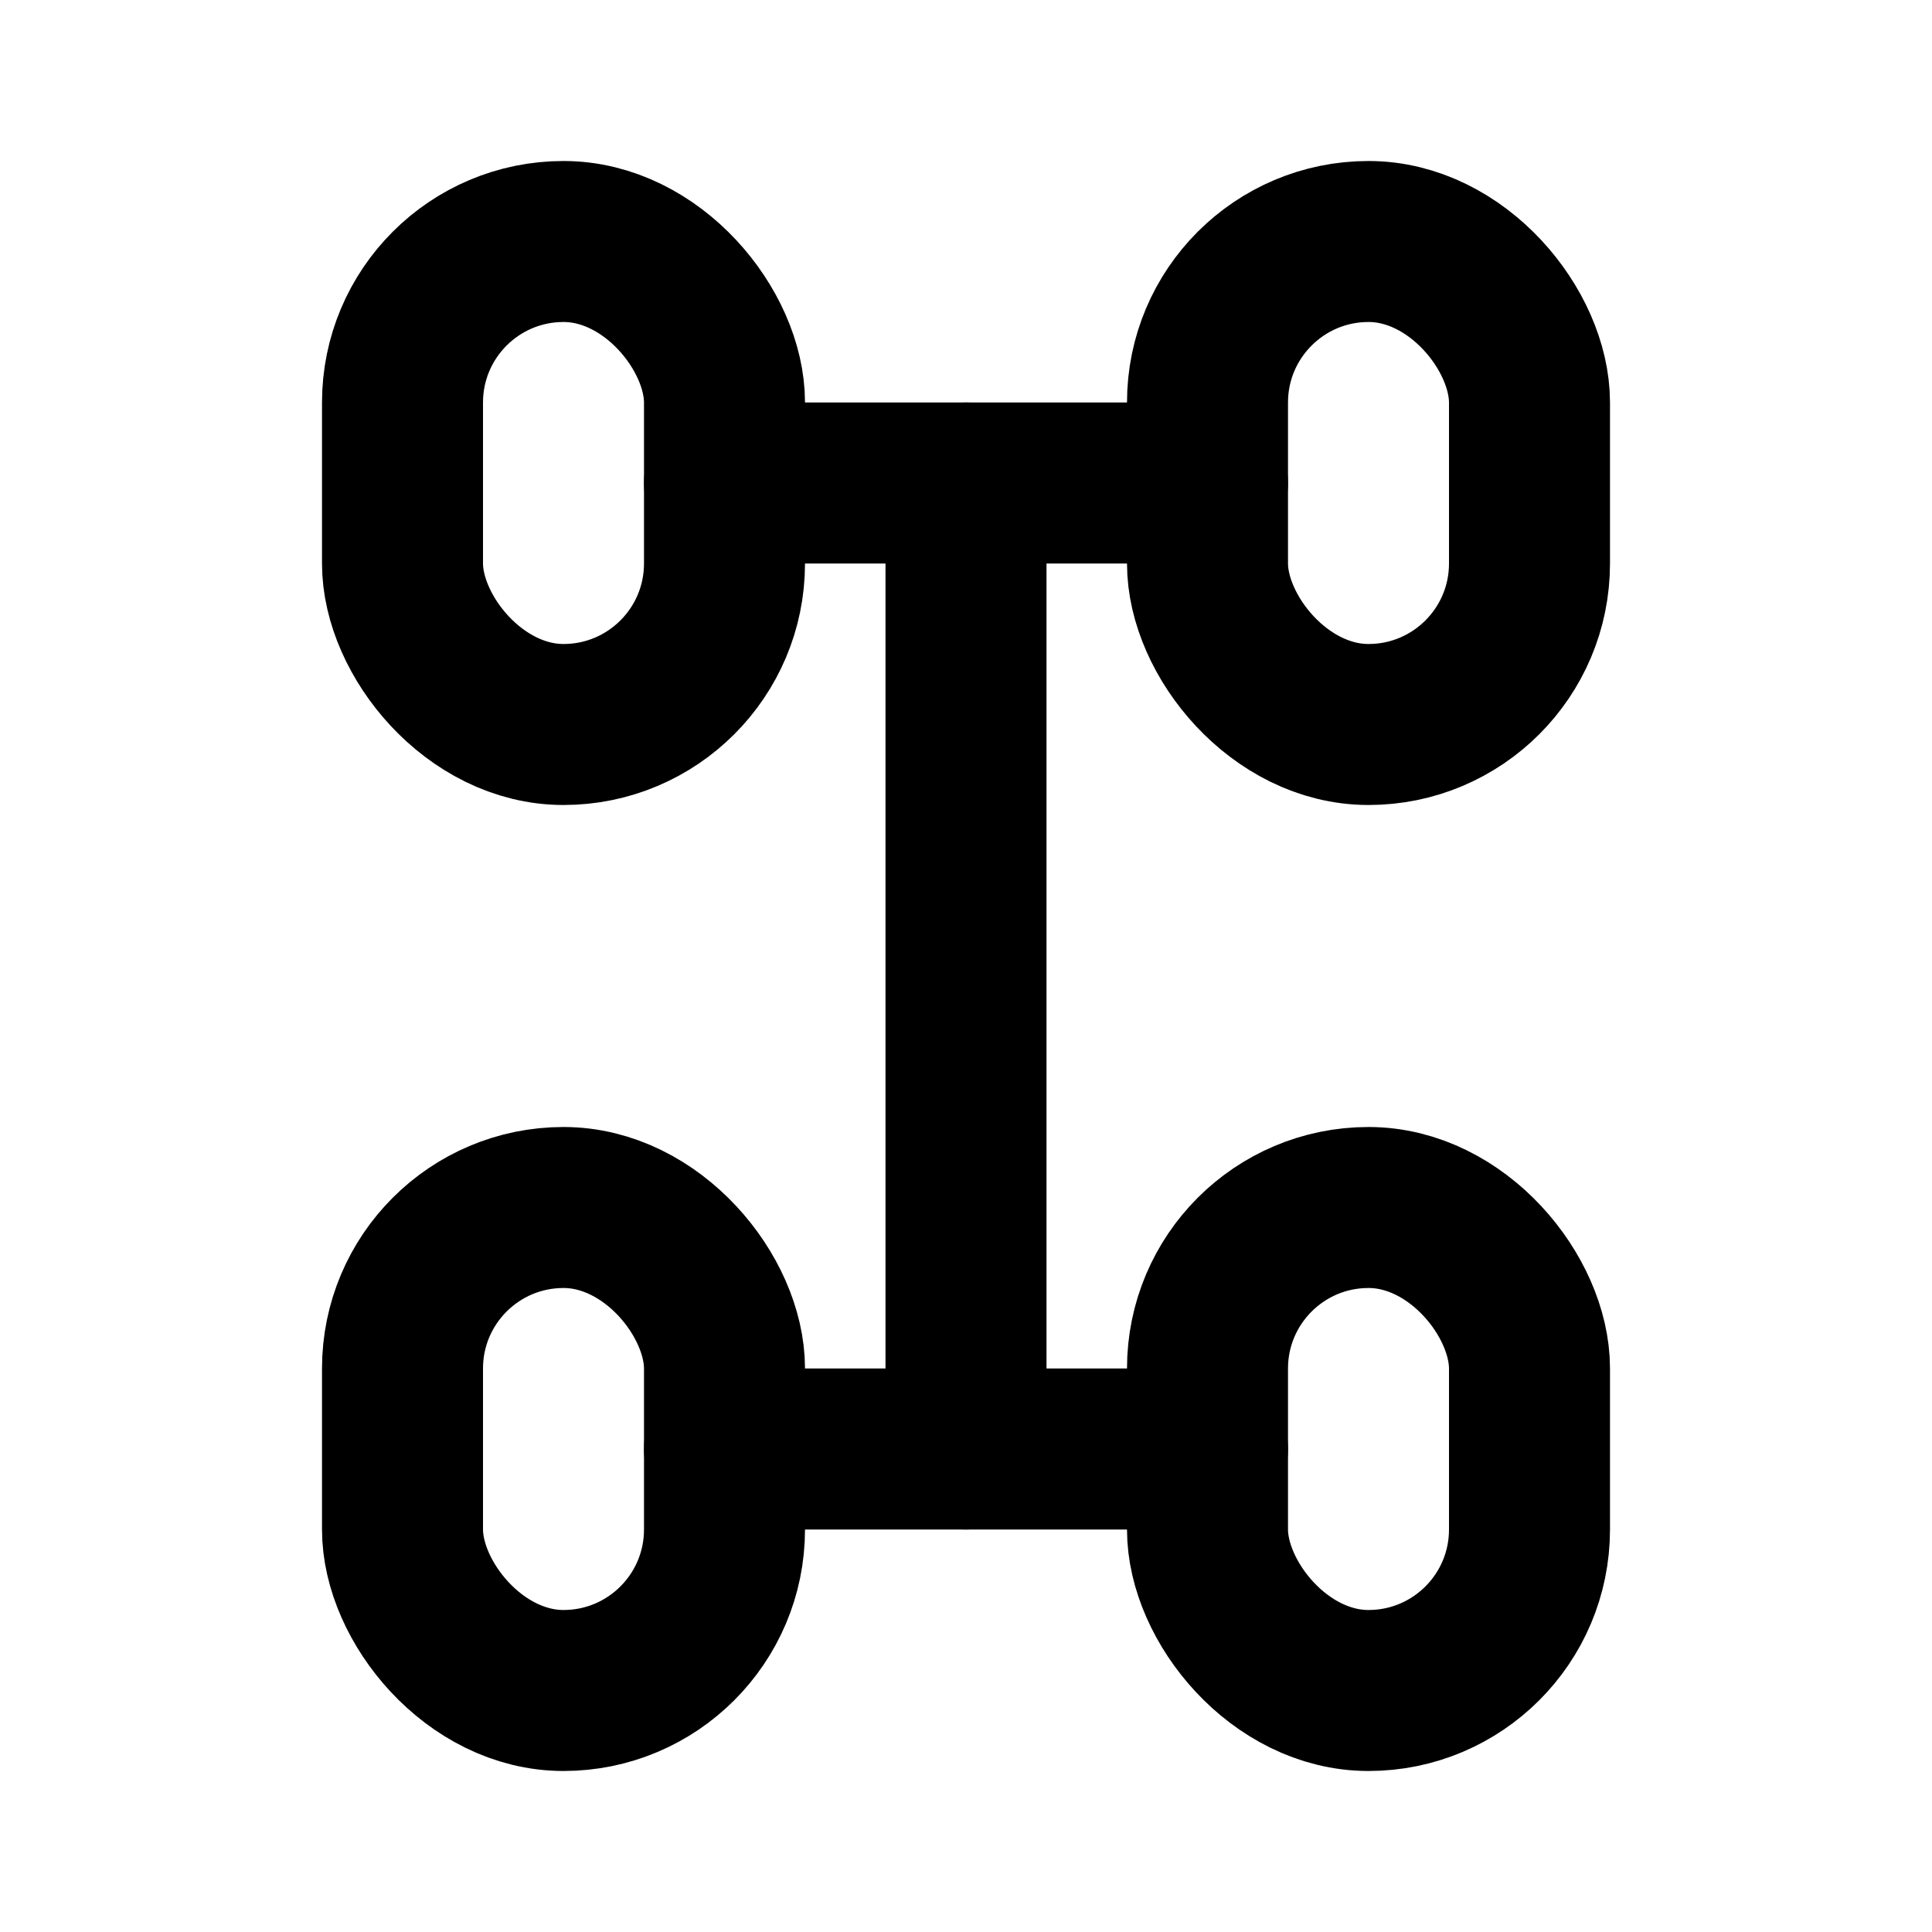 <svg xmlns="http://www.w3.org/2000/svg" class="icon icon-tabler icon-tabler-car-4wd" width="24" height="24" viewBox="0 0 24 24" stroke-width="2" stroke="currentColor" fill="none" stroke-linecap="round" stroke-linejoin="round">
  <path stroke="none" d="M0 0h24v24H0z" fill="none"/>
  <rect width="4" height="6" x="5" y="3" rx="2"/>
  <rect width="4" height="6" x="5" y="15" rx="2"/>
  <rect width="4" height="6" x="15" y="3" rx="2"/>
  <rect width="4" height="6" x="15" y="15" rx="2"/>
  <path d="M9 18h6"/>
  <path d="M9 6h6"/>
  <path d="M12 6.5V6v12"/>
</svg>


